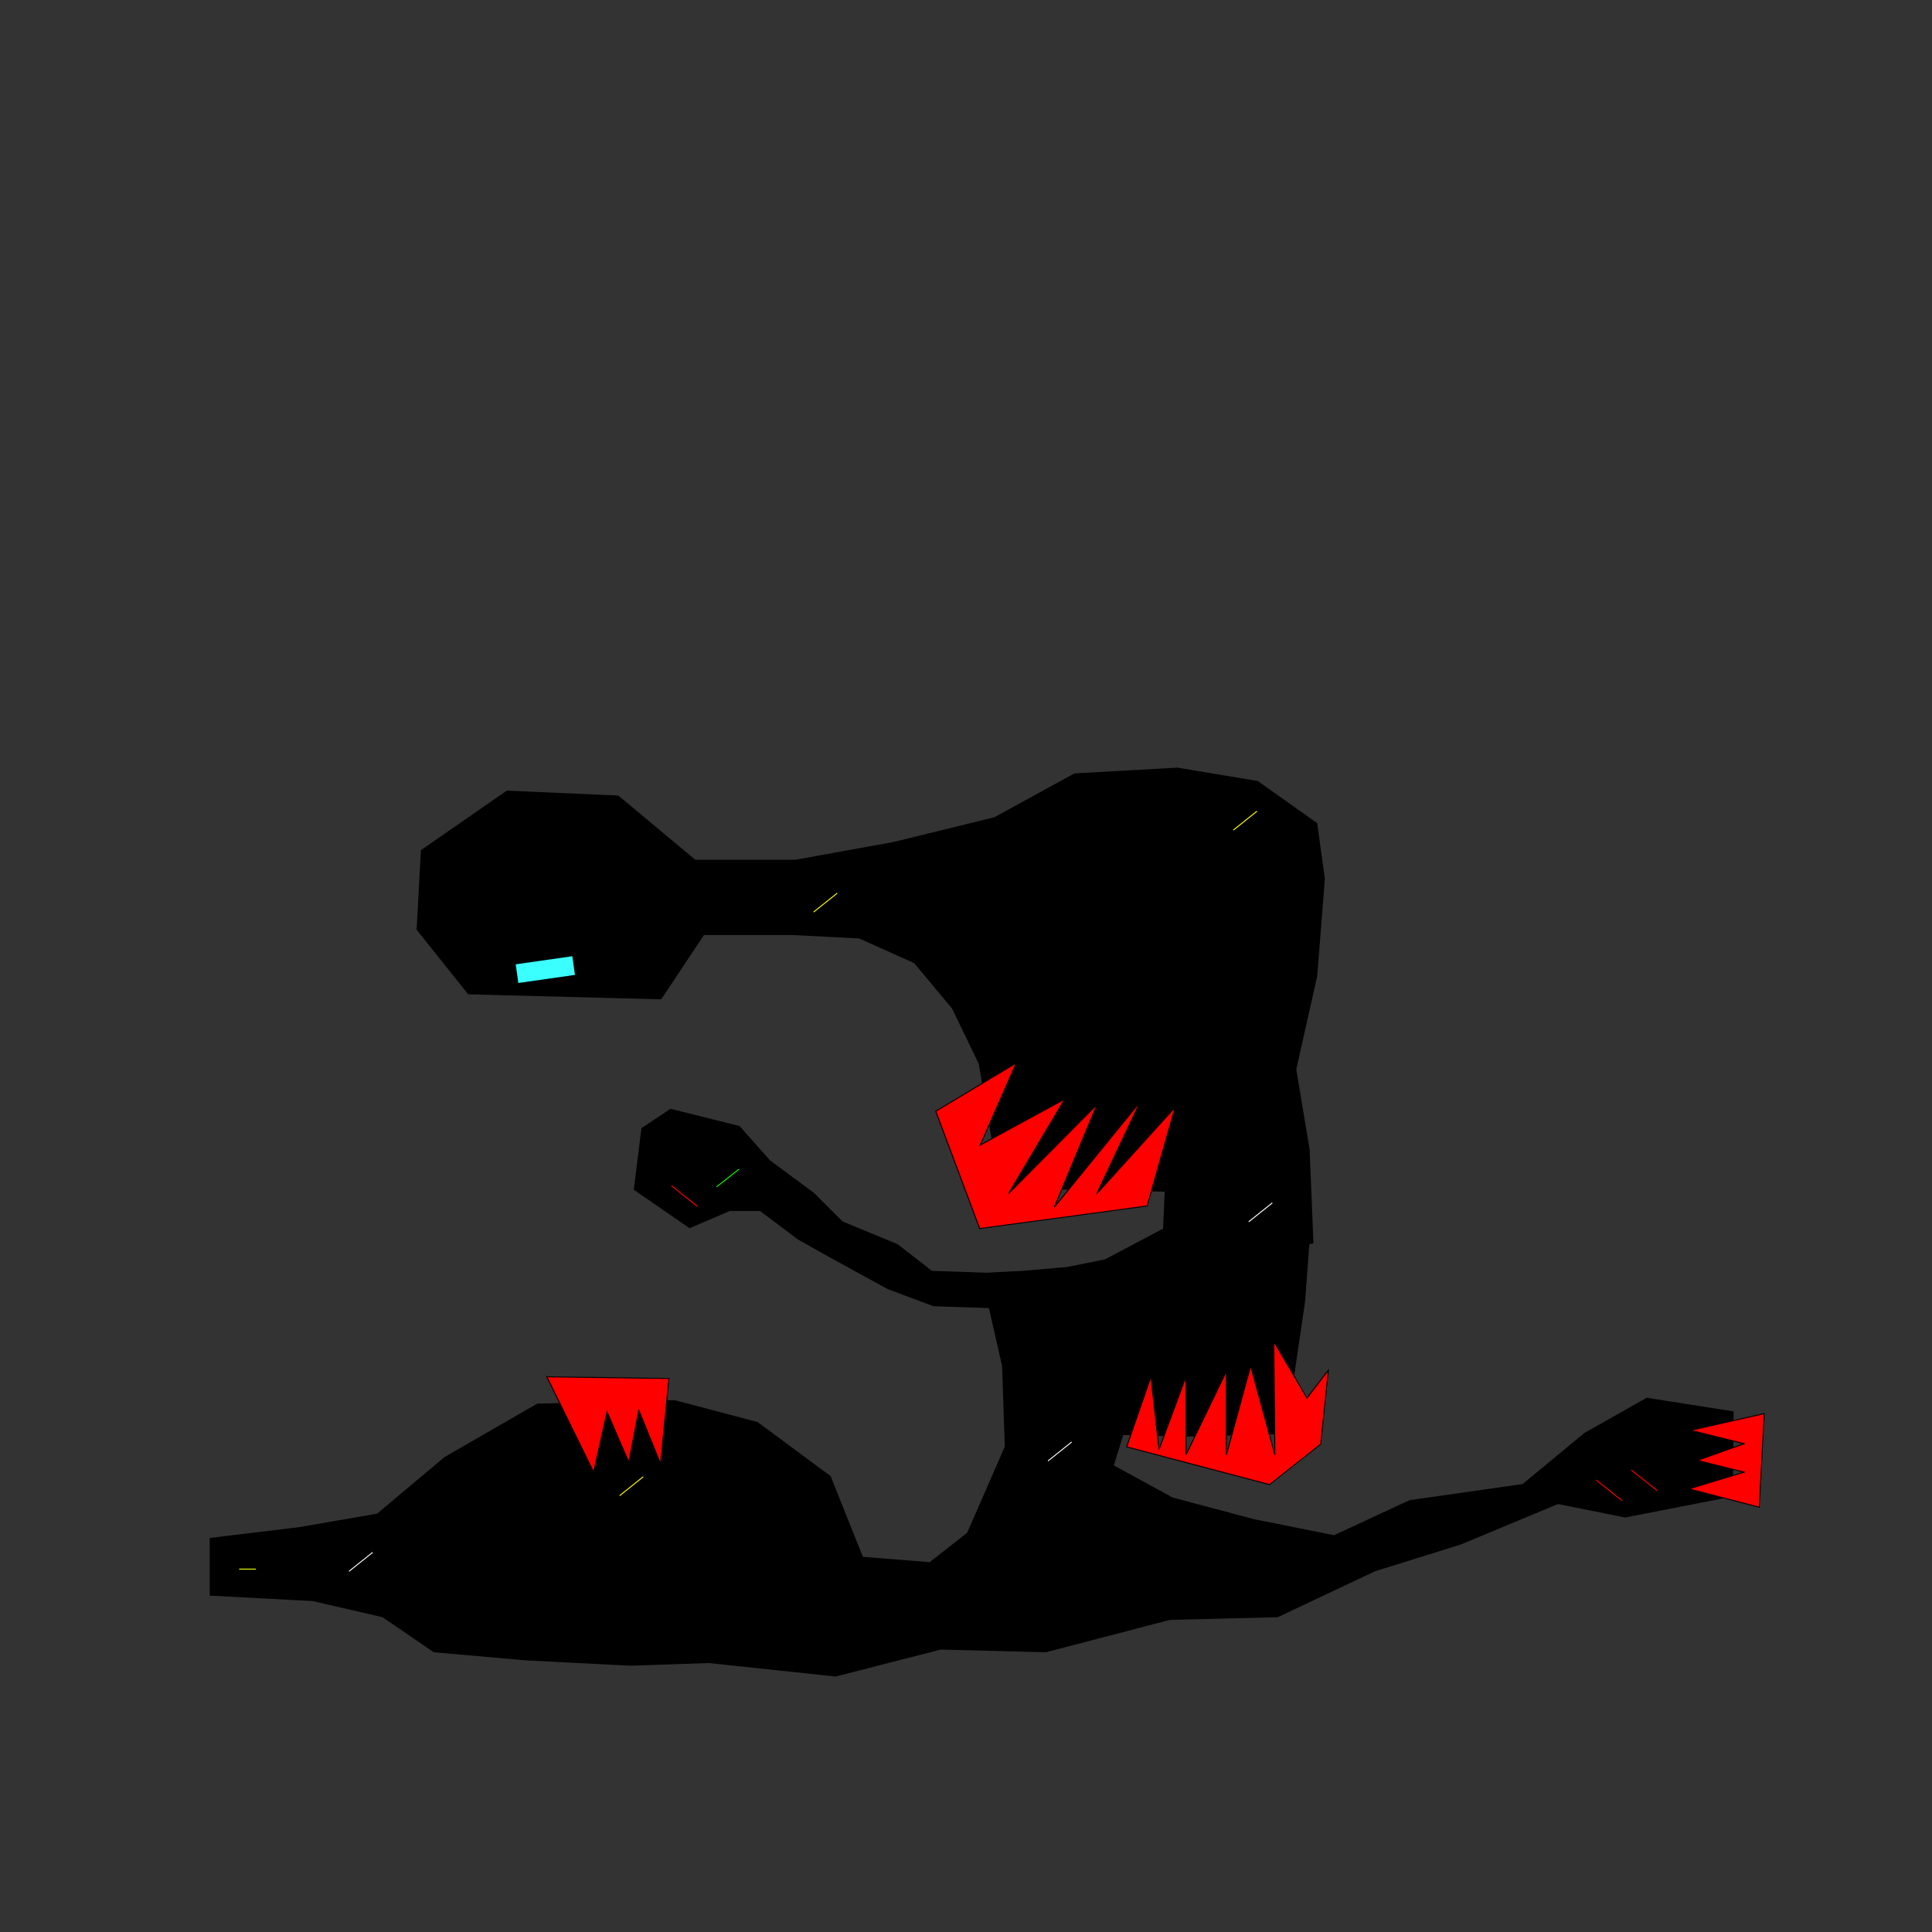 <?xml version="1.0" encoding="UTF-8" standalone="no"?>
<!-- Created with Inkscape (http://www.inkscape.org/) -->

<svg
   xmlns:dc="http://purl.org/dc/elements/1.1/"
   xmlns:cc="http://creativecommons.org/ns#"
   xmlns:rdf="http://www.w3.org/1999/02/22-rdf-syntax-ns#"
   xmlns:svg="http://www.w3.org/2000/svg"
   xmlns="http://www.w3.org/2000/svg"
   xmlns:sodipodi="http://sodipodi.sourceforge.net/DTD/sodipodi-0.dtd"
   xmlns:inkscape="http://www.inkscape.org/namespaces/inkscape"
   width="2048"
   height="2048"
   id="svg5366"
   version="1.1"
   inkscape:version="0.47 r22583"
   sodipodi:docname="batcave.svg">
  <rect width="100%" height="100%" fill="#333333" stroke="none"/>
  <defs
     id="defs5368">
    <inkscape:perspective
       sodipodi:type="inkscape:persp3d"
       inkscape:vp_x="0 : 526.18109 : 1"
       inkscape:vp_y="0 : 1000 : 0"
       inkscape:vp_z="744.09448 : 526.18109 : 1"
       inkscape:persp3d-origin="372.04724 : 350.78739 : 1"
       id="perspective5374" />
  </defs>
  <sodipodi:namedview
     id="base"
     pagecolor="#ffffff"
     bordercolor="#666666"
     borderopacity="1.0"
     inkscape:pageopacity="0.0"
     inkscape:pageshadow="2"
     inkscape:zoom="0.56412564"
     inkscape:cx="751.21704"
     inkscape:cy="1176.265"
     inkscape:document-units="px"
     inkscape:current-layer="layer2"
     showgrid="false"
     inkscape:window-width="1382"
     inkscape:window-height="809"
     inkscape:window-x="24"
     inkscape:window-y="9"
     inkscape:window-maximized="0" />
  <g
     inkscape:label="ground"
     inkscape:groupmode="layer"
     id="layer1"
     transform="translate(0,995.638)">
    <path
       style="fill:#000000;stroke:#000000;stroke-width:1.206px;stroke-linecap:butt;stroke-linejoin:miter;stroke-opacity:1"
       d="m 1248.241,-181.29 -109.094,6.062 -84.844,46.469 -107.094,26.281 -104.062,18.844 -106.312,0 -81.594,-68.094 -117.812,-5.219 -90.656,62.844 -4.531,83.812 54.375,68.094 203.969,5.25 45.312,-68.094 94.844,0 70.094,3.562 58.594,26.281 40.406,48.469 28.281,58.594 14.156,82.844 -2.031,48.469 185.024,3.804 -1.773,40.123 -62.033,32.855 -40.406,8.094 -46.469,4.031 -38.375,2 -58.594,-2 -36.375,-28.281 -58.562,-24.25 -30.312,-30.312 -46.469,-34.344 -32.312,-36.375 -72.75,-18.156 -30.312,20.187 -8.062,64.656 58.594,40.406 42.406,-18.188 32.344,0 40.406,30.313 32.312,18.187 62.625,34.344 48.5,18.156 59.125,1.938 14.094,62 2.844,85.719 -40,91.406 -40,31.437 -71.438,-5.719 -34.281,-85.719 -77.125,-57.125 -87.591,-23.145 -145.619,3.645 -98.227,56.624 -71.438,60 -82.844,14.312 -94.281,11.406 0,60 108.562,5.719 74.281,17.156 54.281,37.125 97.156,8.594 111.438,5.688 82.844,-2.844 134.281,14.281 111.438,-28.562 111.437,2.844 131.406,-34.281 114.281,-2.844 102.875,-48.594 91.437,-28.563 102.844,-42.844 71.438,14.281 113.449,-22.173 0.801,-89.164 -91.407,-14.381 -65.719,37.156 -65.719,54.281 -120,17.125 -80,37.156 -85.688,-17.156 -85.719,-22.844 -62.875,-34.281 10.235,-33.21 64.046,1.773 111.438,-2.844 2.875,-42.875 14.281,-97.125 4.531,-60.969 4.281,-1.062 -4.031,-99 -14.156,-84.844 22.219,-99 8.094,-103.031 -8.094,-58.594 -62.625,-44.437 -84.844,-14.156 z"
       id="path5968"
       sodipodi:nodetypes="cccccccccccccccccccccccccccccccccccccccccccccccccccccccccccccccccccccccccccccccccccccccccccccccc" />
  </g>
  <g
     inkscape:groupmode="layer"
     id="layer7"
     inkscape:label="exit">
    <path
       style="fill:none;stroke:#e5ff00;stroke-width:1px;stroke-linecap:butt;stroke-linejoin:miter;stroke-opacity:1"
       d="m 253.49,1663.334 17.727,0"
       id="path5844" />
  </g>
  <g
     inkscape:groupmode="layer"
     id="layer3"
     inkscape:label="spikes">
    <path
       style="fill:#ff0000;stroke:#000000;stroke-width:1px;stroke-linecap:butt;stroke-linejoin:miter;stroke-opacity:1"
       d="m 991.951,1177.991 85.296,-51.158 -38.206,87.008 89.53,-48.697 -59.478,100.105 93.763,-94.39 -45.296,108.863 91.011,-111.72 -46.089,97.539 83.232,-91.825 -29.739,104.63 -177.496,23.942 -46.529,-124.295 z"
       id="path5978"
       sodipodi:nodetypes="ccccccccccccc" />
    <path
       style="fill:#ff0000;stroke:#000000;stroke-width:1px;stroke-linecap:butt;stroke-linejoin:miter;stroke-opacity:1"
       d="m 1194.286,1533.714 25.714,-74.286 8.571,77.143 28.572,-77.143 0,82.857 42.857,-88.571 0,88.571 25.714,-94.286 25.714,94.286 -1.167,-120.27 35.14,59.957 22.67,-29.447 -8.071,78.332 -54.286,42.857 -151.429,-40 z"
       id="path5980"
       sodipodi:nodetypes="ccccccccccccccc" />
    <path
       style="fill:#ff0000;stroke:#000000;stroke-width:1px;stroke-linecap:butt;stroke-linejoin:miter;stroke-opacity:1"
       d="m 579.658,1459.479 129.404,1.773 -8.863,90.405 -23.045,-56.725 -10.636,54.952 -23.045,-53.18 -14.181,63.816 -49.634,-101.041 z"
       id="path4917" />
    <path
       style="fill:#ff0000;stroke:#000000;stroke-width:1px;stroke-linecap:butt;stroke-linejoin:miter;stroke-opacity:1"
       d="m 1792.154,1516.204 77.997,-17.727 -5.318,99.269 -74.451,-19.499 58.498,-17.727 -49.634,-12.409 49.634,-17.727 -56.725,-14.181 z"
       id="path4923"
       sodipodi:nodetypes="cccccccc" />
  </g>
  <g
     inkscape:groupmode="layer"
     id="layer2"
     inkscape:label="player">
    <path
       style="fill:#000000;fill-opacity:1;stroke:#3bffff;stroke-width:20;stroke-linecap:butt;stroke-linejoin:miter;stroke-miterlimit:4;stroke-opacity:1;stroke-dasharray:none"
       d="m 608.066,1023.547 -60,8.562 60,-8.562 z"
       id="path5917" />
  </g>
  <g
     inkscape:groupmode="layer"
     id="layer4"
     inkscape:label="star">
    <path
       style="fill:#ffffff;stroke:#ffff00;stroke-width:1px;stroke-linecap:butt;stroke-linejoin:miter;stroke-opacity:1"
       d="m 862.439,966.808 25.069,-20.055"
       id="path3698" />
    <path
       id="path4245"
       d="m 1323.655,1295.155 25.069,-20.055"
       style="fill:#ffffff;stroke:#ffffff;stroke-width:1px;stroke-linecap:butt;stroke-linejoin:miter;stroke-opacity:1" />
    <path
       style="fill:#ffffff;stroke:#ffffff;stroke-width:1px;stroke-linecap:butt;stroke-linejoin:miter;stroke-opacity:1"
       d="m 1110.936,1548.645 25.069,-20.055"
       id="path4907" />
    <path
       id="path4909"
       d="m 369.967,1665.64 25.069,-20.055"
       style="fill:#ffffff;stroke:#ffffff;stroke-width:1px;stroke-linecap:butt;stroke-linejoin:miter;stroke-opacity:1" />
    <path
       id="path4915"
       d="m 656.811,1585.465 25.069,-20.055"
       style="fill:#ffffff;stroke:#ffff00;stroke-width:1px;stroke-linecap:butt;stroke-linejoin:miter;stroke-opacity:1" />
    <path
       id="path4919"
       d="m 1307.375,879.948 25.069,-20.055"
       style="fill:#ffffff;stroke:#ffff00;stroke-width:1px;stroke-linecap:butt;stroke-linejoin:miter;stroke-opacity:1" />
  </g>
  <g
     inkscape:groupmode="layer"
     id="layer6"
     inkscape:label="sonar">
    <path
       style="fill:none;stroke:#00ff00;stroke-width:1px;stroke-linecap:butt;stroke-linejoin:miter;stroke-opacity:1"
       d="m 759.548,1258.162 23.816,-18.802"
       id="path4284"
       sodipodi:nodetypes="cc" />
  </g>
  <g
     inkscape:groupmode="layer"
     id="layer5"
     inkscape:label="vial">
    <path
       style="fill:none;stroke:#ff0000;stroke-width:1px;stroke-linecap:butt;stroke-linejoin:miter;stroke-opacity:1"
       d="m 711.726,1256.927 27.576,21.936"
       id="path4281" />
    <path
       id="path4911"
       d="m 1729.23,1558.279 27.576,21.936"
       style="fill:none;stroke:#ff0000;stroke-width:1px;stroke-linecap:butt;stroke-linejoin:miter;stroke-opacity:1" />
    <path
       style="fill:none;stroke:#ff0000;stroke-width:1px;stroke-linecap:butt;stroke-linejoin:miter;stroke-opacity:1"
       d="m 1692.005,1568.915 27.576,21.936"
       id="path4913" />
  </g>
</svg>
